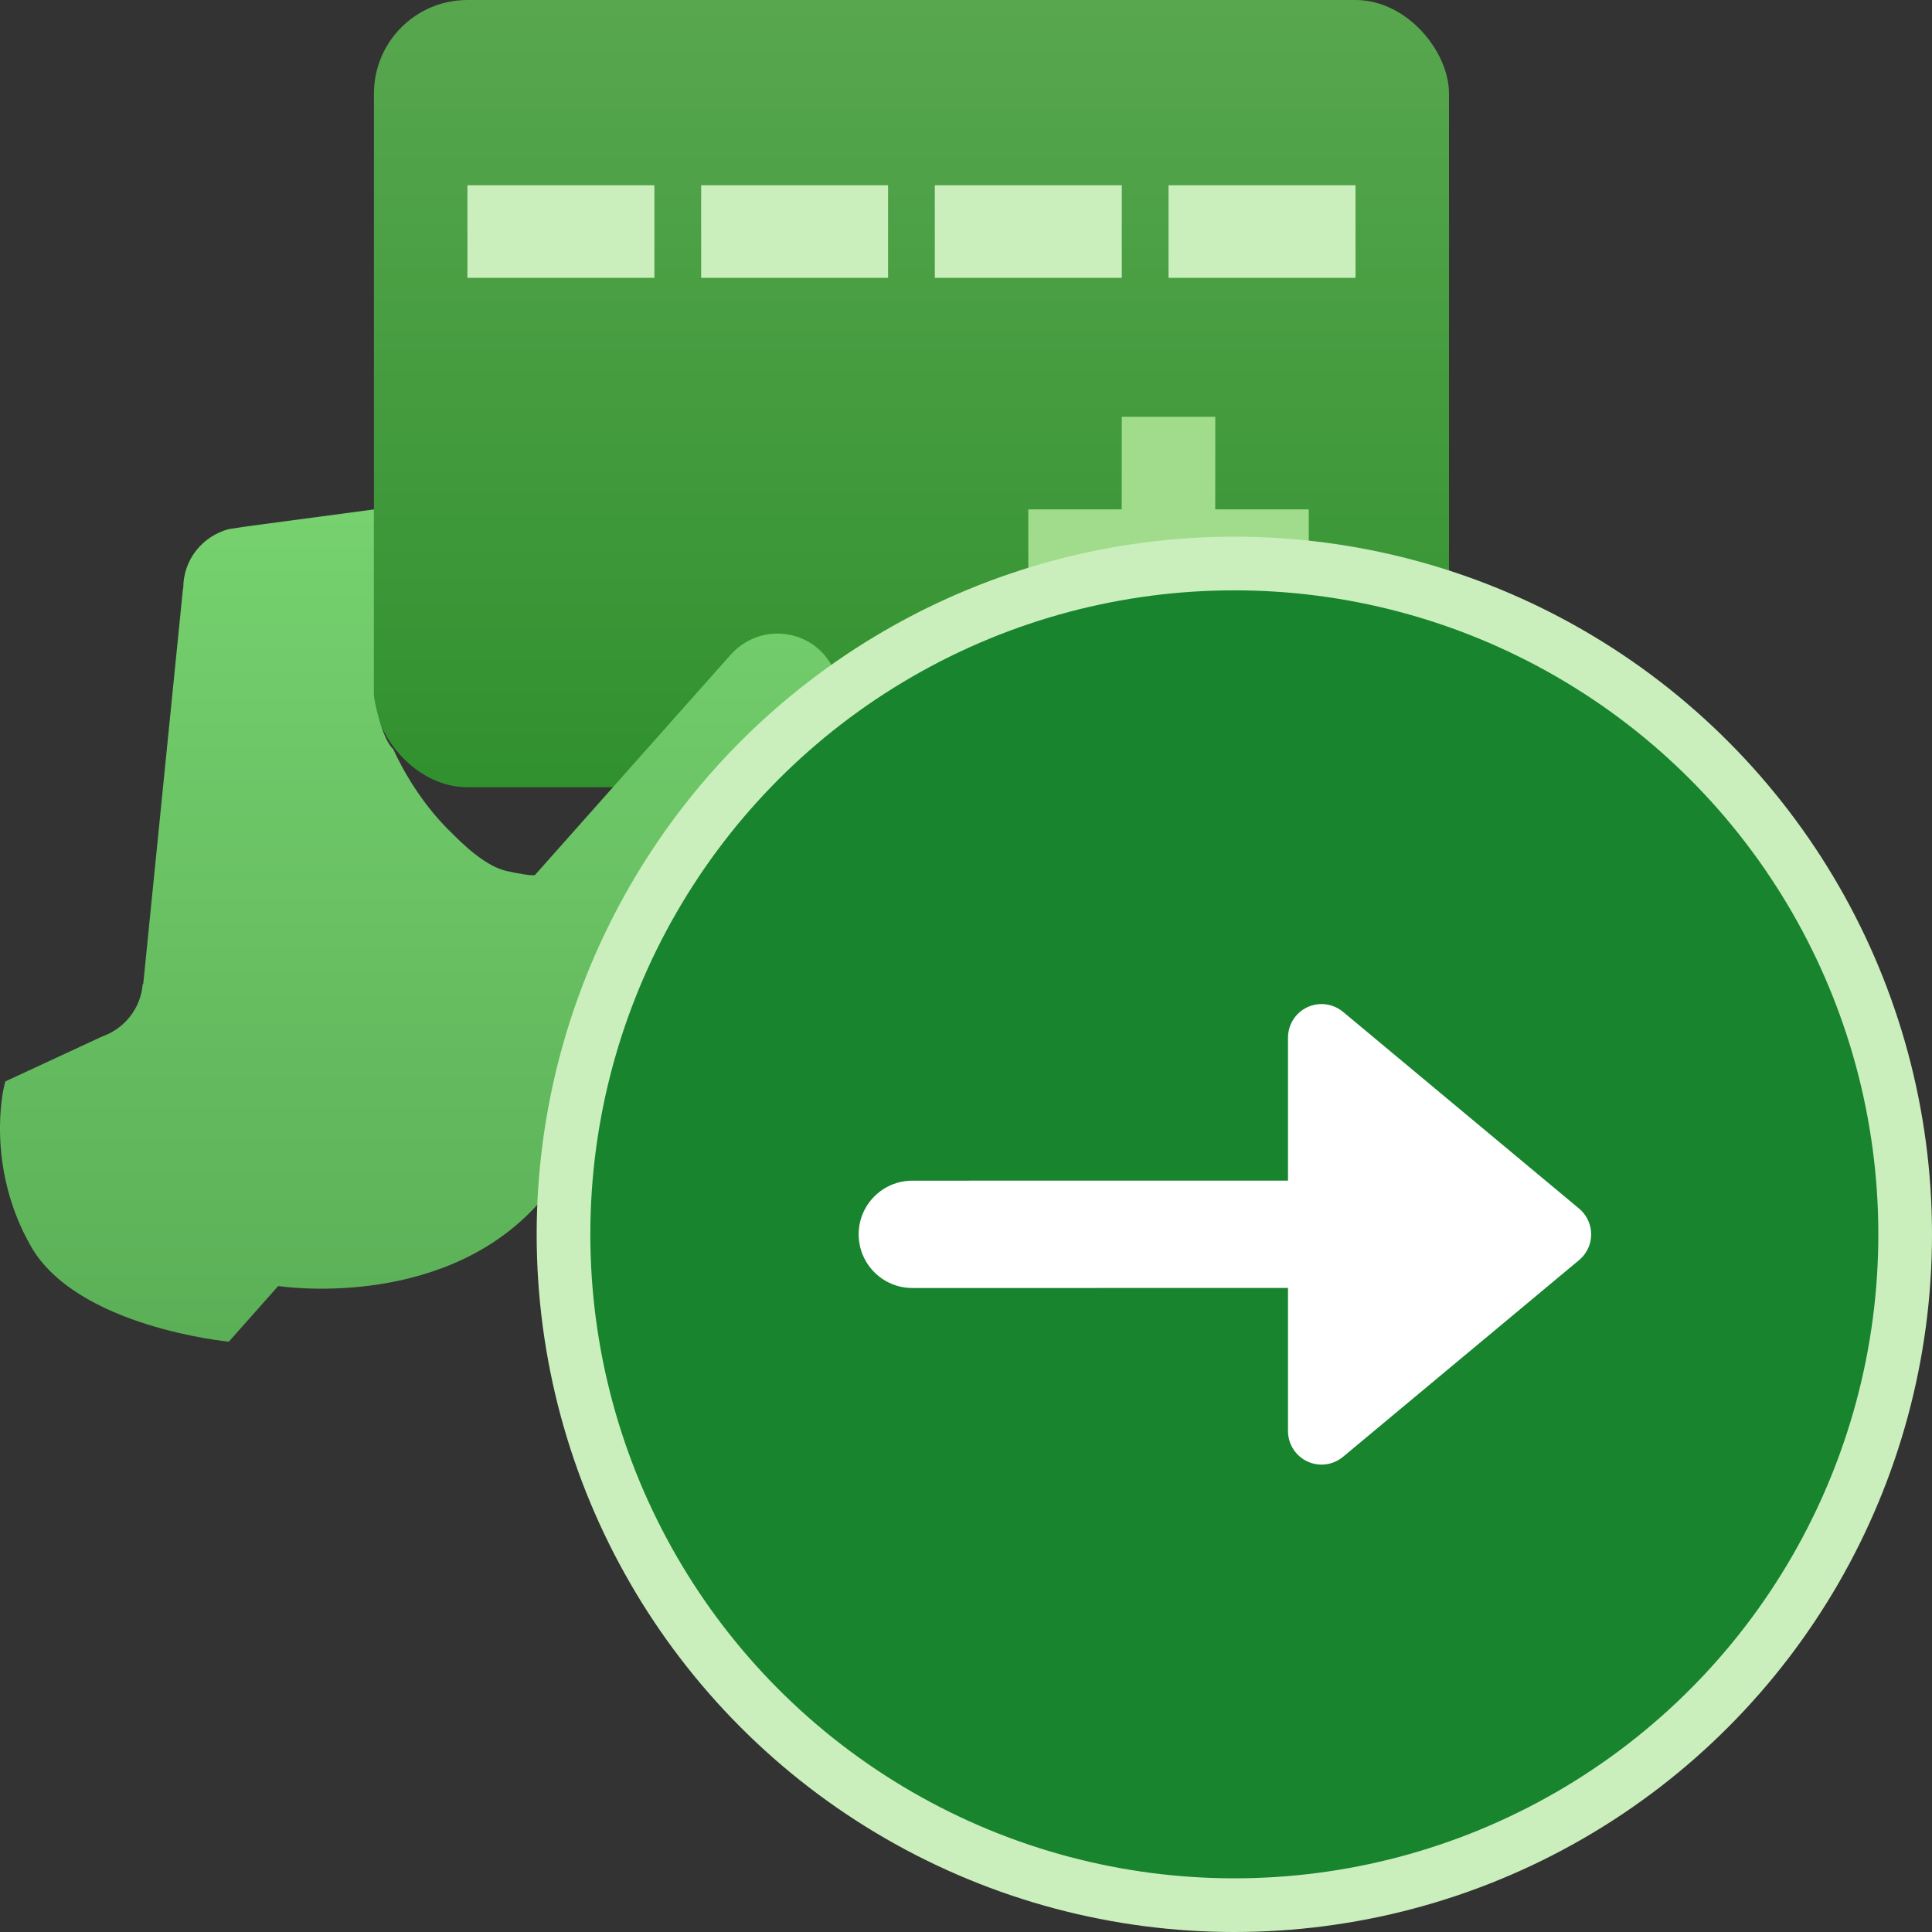 <?xml version="1.0" encoding="UTF-8"?>
<svg width="36px" height="36px" viewBox="0 0 36 36" version="1.1" xmlns="http://www.w3.org/2000/svg" xmlns:xlink="http://www.w3.org/1999/xlink">
    <rect x="0" y="0" width="36" height="36" fill="#333333" stroke="none"/>
    <title>icon-tl-pymnt-ordered</title>
    <defs>
        <linearGradient x1="50%" y1="0%" x2="50%" y2="99.214%" id="linearGradient-1">
            <stop stop-color="#58A74F" offset="0%"></stop>
            <stop stop-color="#31912E" offset="100%"></stop>
        </linearGradient>
        <linearGradient x1="50%" y1="0%" x2="50%" y2="99.434%" id="linearGradient-2">
            <stop stop-color="#76D16E" offset="0%"></stop>
            <stop stop-color="#5BB057" offset="100%"></stop>
        </linearGradient>
    </defs>
    <g id="Page-1-Icons" stroke="none" stroke-width="1" fill="none" fill-rule="evenodd">
        <g id="PECOS-2.0-Icons-Overview-v28" transform="translate(-927, -3159)">
            <g id="FEE-PAYMENT-TIMELINE-ICONS" transform="translate(904, 2925)">
                <g id="Payment-Ordered" transform="translate(18, 227)">
                    <g id="icon-tl-pymnt-ordered" transform="translate(5, 7)">
                        <g id="icon-payment-small">
                            <rect id="card" fill="url(#linearGradient-1)" x="6.968" y="0" width="20.032" height="14.669" rx="1.742"></rect>
                            <path d="M12.194,3.452 L12.194,5.177 L8.71,5.177 L8.71,3.452 L12.194,3.452 Z M16.548,3.452 L16.548,5.177 L13.065,5.177 L13.065,3.452 L16.548,3.452 Z M20.903,3.452 L20.903,5.177 L17.419,5.177 L17.419,3.452 L20.903,3.452 Z M25.258,3.452 L25.258,5.177 L21.774,5.177 L21.774,3.452 L25.258,3.452 Z" id="Combined-Shape" fill="#CAEFBD"></path>
                            <path d="M15.634,12.944 C15.639,12.314 15.123,11.806 14.485,11.806 C14.137,11.806 13.83,11.962 13.616,12.198 L9.967,16.306 C9.902,16.318 9.728,16.293 9.445,16.231 C9.163,16.169 8.822,15.934 8.423,15.527 C7.696,14.835 7.329,13.959 7.329,13.959 C7.131,13.795 6.968,13.068 6.968,12.944 C6.968,12 6.968,10.849 6.968,9.492 L4.586,9.81 C4.581,9.81 4.575,9.815 4.57,9.815 C4.565,9.815 4.56,9.815 4.55,9.815 L4.259,9.86 C3.773,9.991 3.415,10.429 3.415,10.953 C3.415,10.958 3.415,10.958 3.41,10.963 L2.669,18.334 L2.659,18.339 C2.623,18.792 2.317,19.17 1.898,19.316 L0.099,20.151 L0.073,20.257 C0.073,20.257 -0.284,21.722 0.579,23.228 C1.443,24.733 4.264,25 4.264,25 L5.184,23.963 C5.184,23.963 8.152,24.431 9.967,22.498 C11.684,20.67 15.123,14.343 15.435,13.578 C15.435,13.573 15.44,13.573 15.44,13.568 C15.461,13.533 15.476,13.513 15.476,13.513 C15.573,13.346 15.634,13.15 15.634,12.944 Z" id="hand" fill="url(#linearGradient-2)"></path>
                            <path d="M22.645,7.766 L22.644,9.491 L24.387,9.492 L24.387,11.218 L22.644,11.217 L22.645,12.944 L20.903,12.944 L20.902,11.217 L19.161,11.218 L19.161,9.492 L20.902,9.491 L20.903,7.766 L22.645,7.766 Z" id="cross" fill="#A1DC8C"></path>
                        </g>
                        <g id="payment-orderedstatus" transform="translate(11, 11)">
                            <circle id="Oval" stroke="#CAEFBD" fill="#18842E" cx="12" cy="12" r="12.5"></circle>
                            <path d="M13.625,7.709 C13.771,7.709 13.913,7.761 14.025,7.854 L18.424,11.52 C18.689,11.741 18.725,12.135 18.504,12.4 C18.48,12.429 18.453,12.456 18.424,12.48 L14.025,16.146 C13.76,16.367 13.366,16.331 13.145,16.066 C13.051,15.953 13,15.812 13,15.666 L13,12.999 L6,13 C5.448,13 5,12.552 5,12 C5,11.448 5.448,11 6,11 L13,10.999 L13,8.334 C13,7.989 13.28,7.709 13.625,7.709 Z" id="arrow-right" fill="#FFFFFF"></path>
                        </g>
                    </g>
                </g>
            </g>
        </g>
    </g>
</svg>